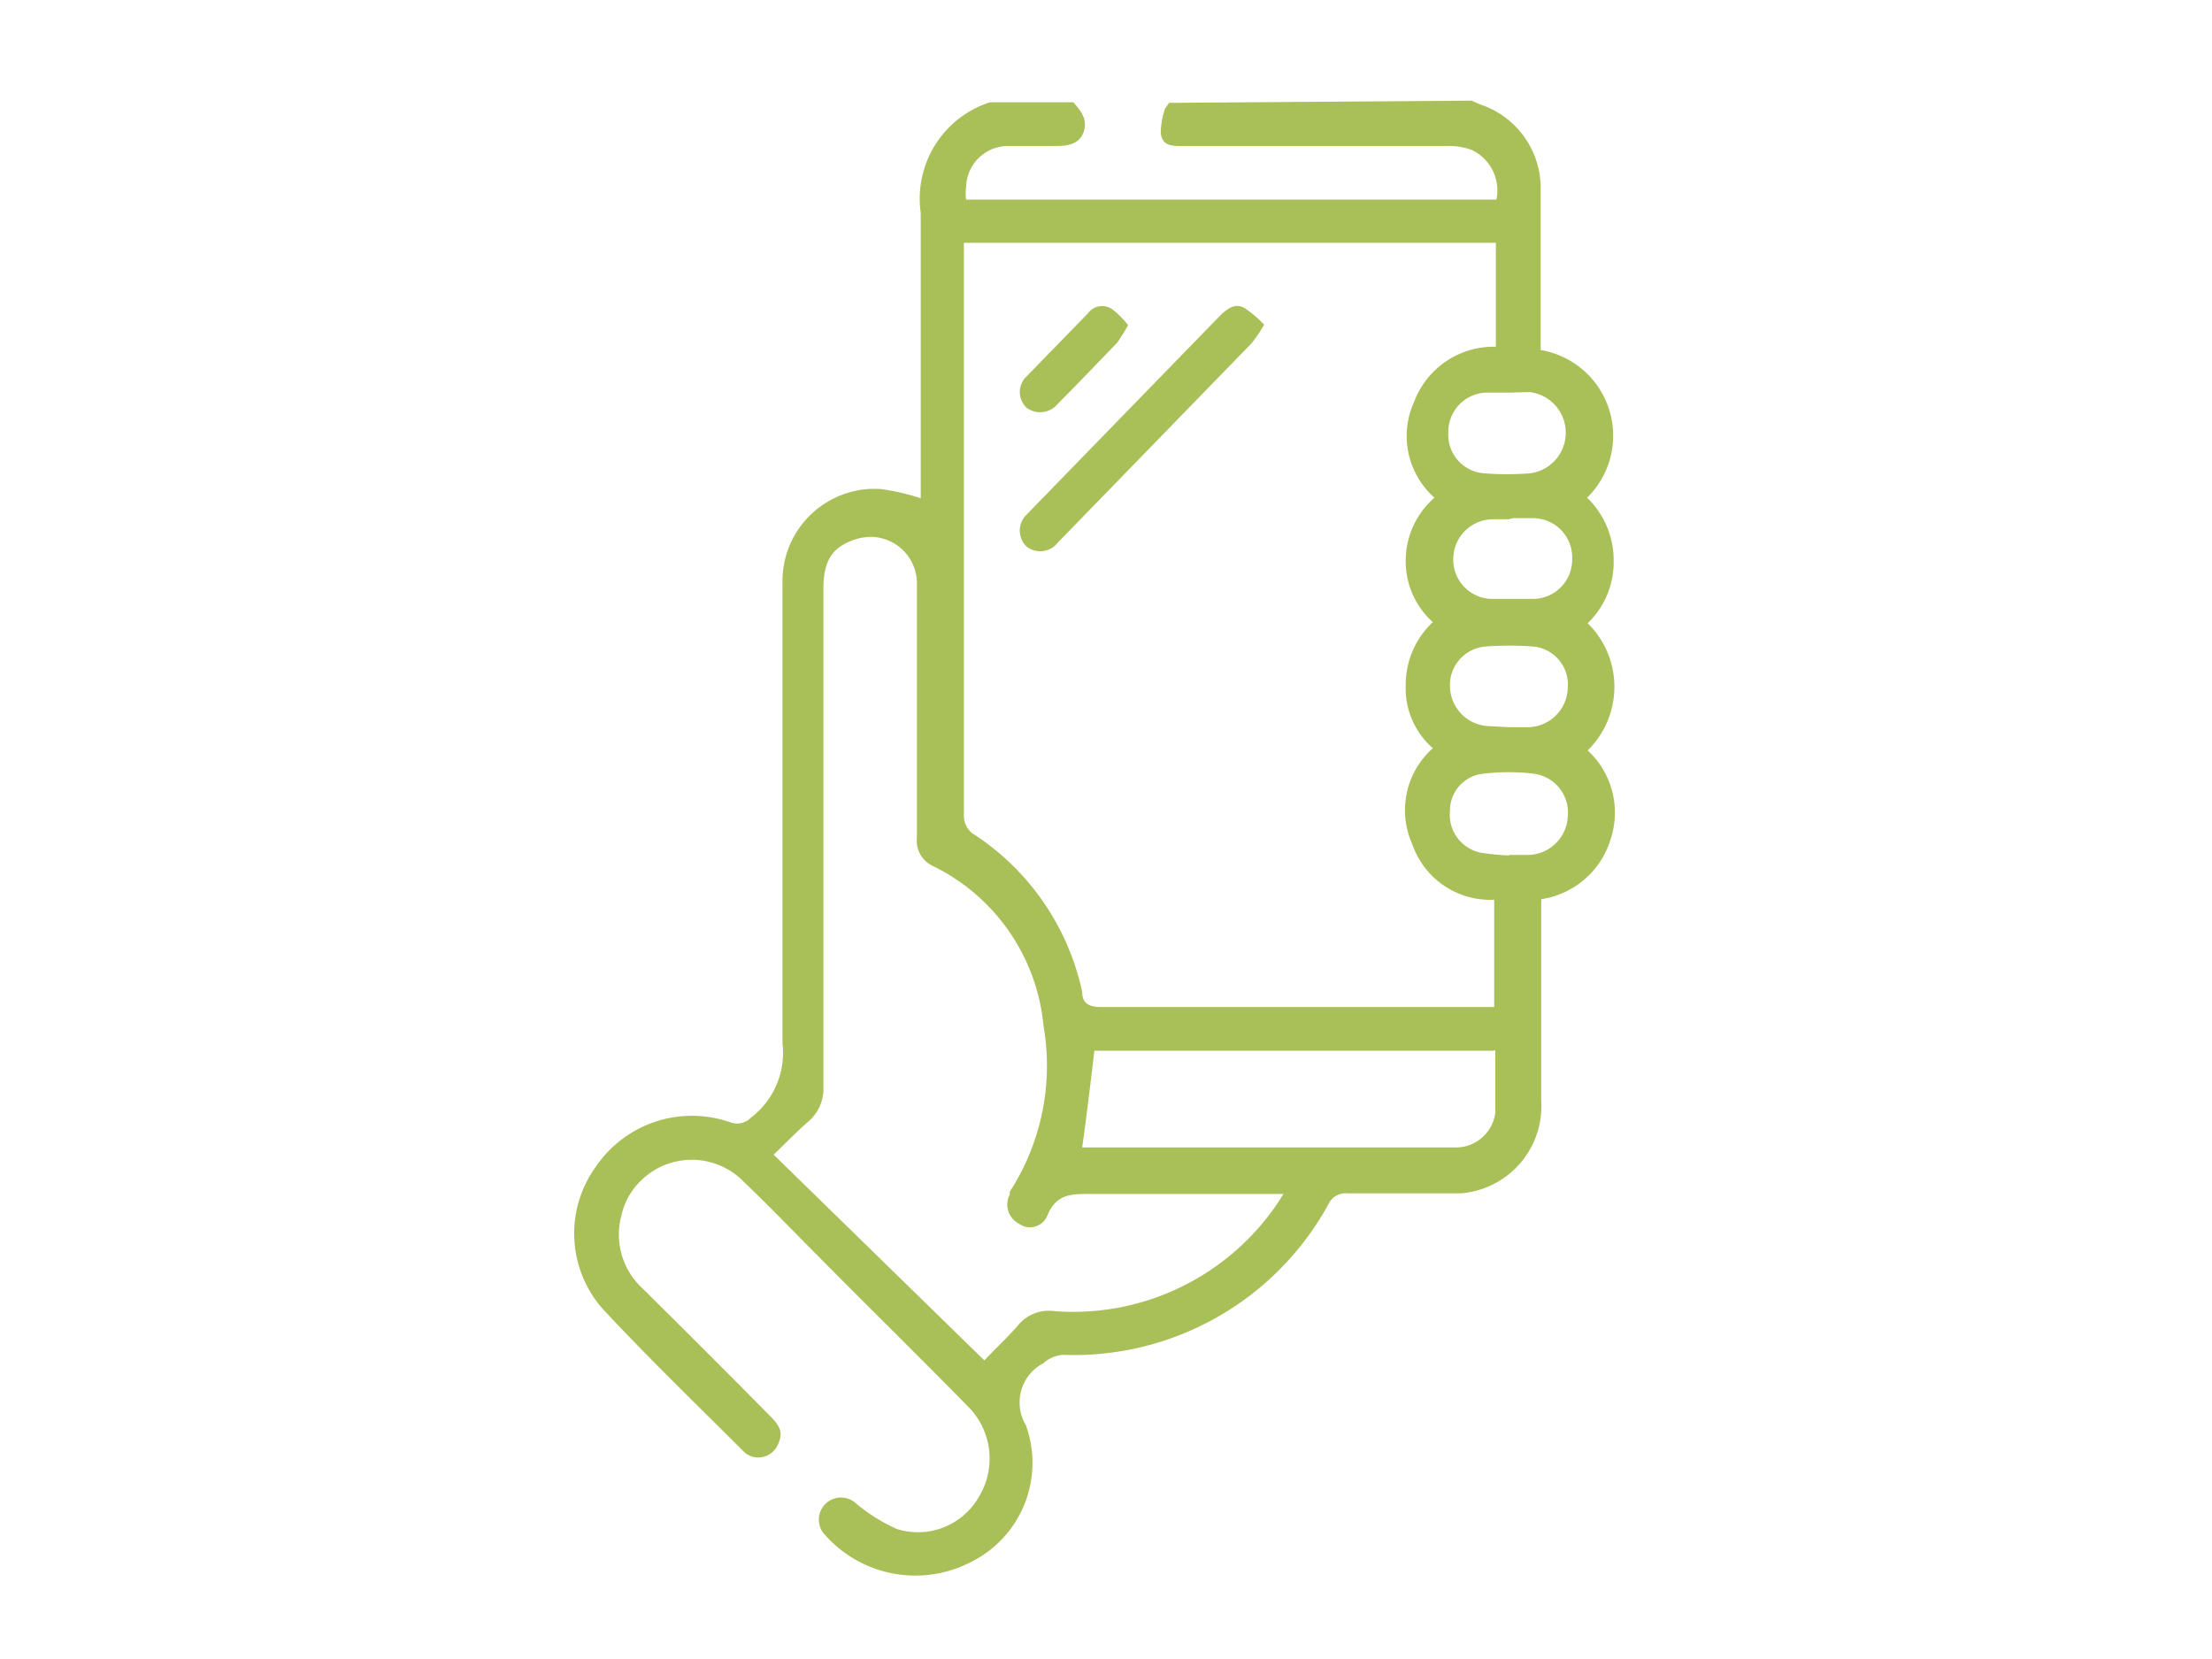 <svg id="Layer_1" data-name="Layer 1" xmlns="http://www.w3.org/2000/svg" viewBox="0 0 40 30"><defs><style>.cls-1{fill:#a9bf58;}</style></defs><title>ICONO 1</title><g id="Grupo_9777" data-name="Grupo 9777"><path id="Trazado_7954" data-name="Trazado 7954" class="cls-1" d="M26.61,1.82l.16.07a1.59,1.59,0,0,1,1.09,1.53V6.33A1.57,1.57,0,0,1,28.7,9a1.57,1.57,0,0,1,.48,1.13,1.53,1.53,0,0,1-.47,1.14,1.61,1.61,0,0,1,0,2.3,1.53,1.53,0,0,1,.42,1.59,1.55,1.55,0,0,1-1.26,1.1v3.64a1.58,1.58,0,0,1-1.47,1.68h-.18c-.62,0-1.24,0-1.85,0a.34.34,0,0,0-.35.2,5.25,5.25,0,0,1-4.8,2.72.58.58,0,0,0-.35.15.8.8,0,0,0-.32,1.12,2,2,0,0,1-1,2.48,2.18,2.18,0,0,1-2.67-.54.4.4,0,0,1,.58-.54,3.15,3.15,0,0,0,.76.48,1.27,1.27,0,0,0,1.48-.58,1.33,1.33,0,0,0-.19-1.63c-.88-.9-1.78-1.78-2.67-2.68-.46-.46-.92-.94-1.4-1.4a1.31,1.31,0,0,0-1.86,0,1.24,1.24,0,0,0-.34.61,1.32,1.32,0,0,0,.37,1.32c.77.76,1.54,1.53,2.3,2.3.14.14.27.28.17.5a.39.39,0,0,1-.48.25.39.39,0,0,1-.16-.1c-.85-.85-1.72-1.69-2.54-2.57a2.06,2.06,0,0,1-.12-2.58,2.1,2.1,0,0,1,2.44-.79.35.35,0,0,0,.36-.09,1.47,1.47,0,0,0,.57-1.34c0-2.77,0-5.54,0-8.31a1.67,1.67,0,0,1,1.61-1.72h.14a4.05,4.05,0,0,1,.75.17V8.77c0-1.64,0-3.28,0-4.92a1.83,1.83,0,0,1,1.25-2h1.51c.14.16.27.32.18.55s-.32.24-.53.24h-.81a.76.76,0,0,0-.78.75.89.89,0,0,0,0,.22h9.59a.81.81,0,0,0-.45-.9,1.2,1.2,0,0,0-.46-.07H21.38c-.19,0-.36,0-.39-.23a1.38,1.38,0,0,1,.08-.45s.05-.07.07-.1ZM17.43,4.39V14.75a.41.41,0,0,0,.14.31,4.54,4.54,0,0,1,2,2.88c0,.21.13.27.34.27h7.11V16.27a1.49,1.49,0,0,1-1.48-1,1.5,1.5,0,0,1,.37-1.74,1.44,1.44,0,0,1-.49-1.15,1.55,1.55,0,0,1,.49-1.13,1.48,1.48,0,0,1-.49-1.14A1.51,1.51,0,0,1,25.94,9a1.49,1.49,0,0,1-.37-1.73,1.54,1.54,0,0,1,1.48-1V4.39Zm5.78,17.2h-.34c-1.05,0-2.11,0-3.16,0-.34,0-.61,0-.77.39a.34.34,0,0,1-.44.19l-.09-.05a.39.39,0,0,1-.15-.52l0-.05a4.2,4.2,0,0,0,.61-3,3.59,3.59,0,0,0-2-2.89.5.5,0,0,1-.29-.5c0-1.53,0-3.06,0-4.58a.84.84,0,0,0-.79-.87.93.93,0,0,0-.37.06c-.38.14-.53.38-.53.88,0,3,0,6,0,9a.78.78,0,0,1-.26.62c-.22.19-.42.4-.64.61L17.8,24.6c.19-.2.4-.4.59-.61a.72.72,0,0,1,.68-.28,4.46,4.46,0,0,0,4.14-2.12ZM27,19H19.79c-.07.59-.14,1.17-.22,1.75h6.75a.72.72,0,0,0,.72-.63c0-.37,0-.74,0-1.13Zm.28-3.54h.36a.73.73,0,0,0,.71-.69.71.71,0,0,0-.62-.78h0a3.87,3.87,0,0,0-.9,0,.67.67,0,0,0-.61.67.7.7,0,0,0,.56.76,4.57,4.57,0,0,0,.52.05Zm0-2.31h.36a.73.73,0,0,0,.71-.71.69.69,0,0,0-.64-.75h0a5.75,5.75,0,0,0-.83,0,.7.7,0,0,0-.66.73v0a.73.73,0,0,0,.69.71Zm0-3.76H27a.72.72,0,0,0-.72.7v0a.71.71,0,0,0,.68.74h.75a.71.71,0,0,0,.72-.72h0a.71.71,0,0,0-.69-.74h-.38Zm0-2.29h-.42a.71.71,0,0,0-.67.72.7.7,0,0,0,.66.74h0a5.47,5.47,0,0,0,.81,0,.74.74,0,0,0,0-1.47Z"/><path id="Trazado_7955" data-name="Trazado 7955" class="cls-1" d="M22.86,5.87a2.54,2.54,0,0,1-.23.34l-3.5,3.6a.4.4,0,0,1-.57.07l0,0a.4.4,0,0,1,0-.57l0,0,3.52-3.62c.13-.12.27-.22.44-.11A2.19,2.19,0,0,1,22.86,5.87Z"/><path id="Trazado_7956" data-name="Trazado 7956" class="cls-1" d="M20.4,5.88a3.45,3.45,0,0,1-.2.32c-.36.37-.71.74-1.07,1.1a.41.41,0,0,1-.57.07l0,0a.39.39,0,0,1,0-.56l0,0,1.11-1.14a.32.32,0,0,1,.44-.08A1.59,1.59,0,0,1,20.4,5.88Z"/></g></svg>